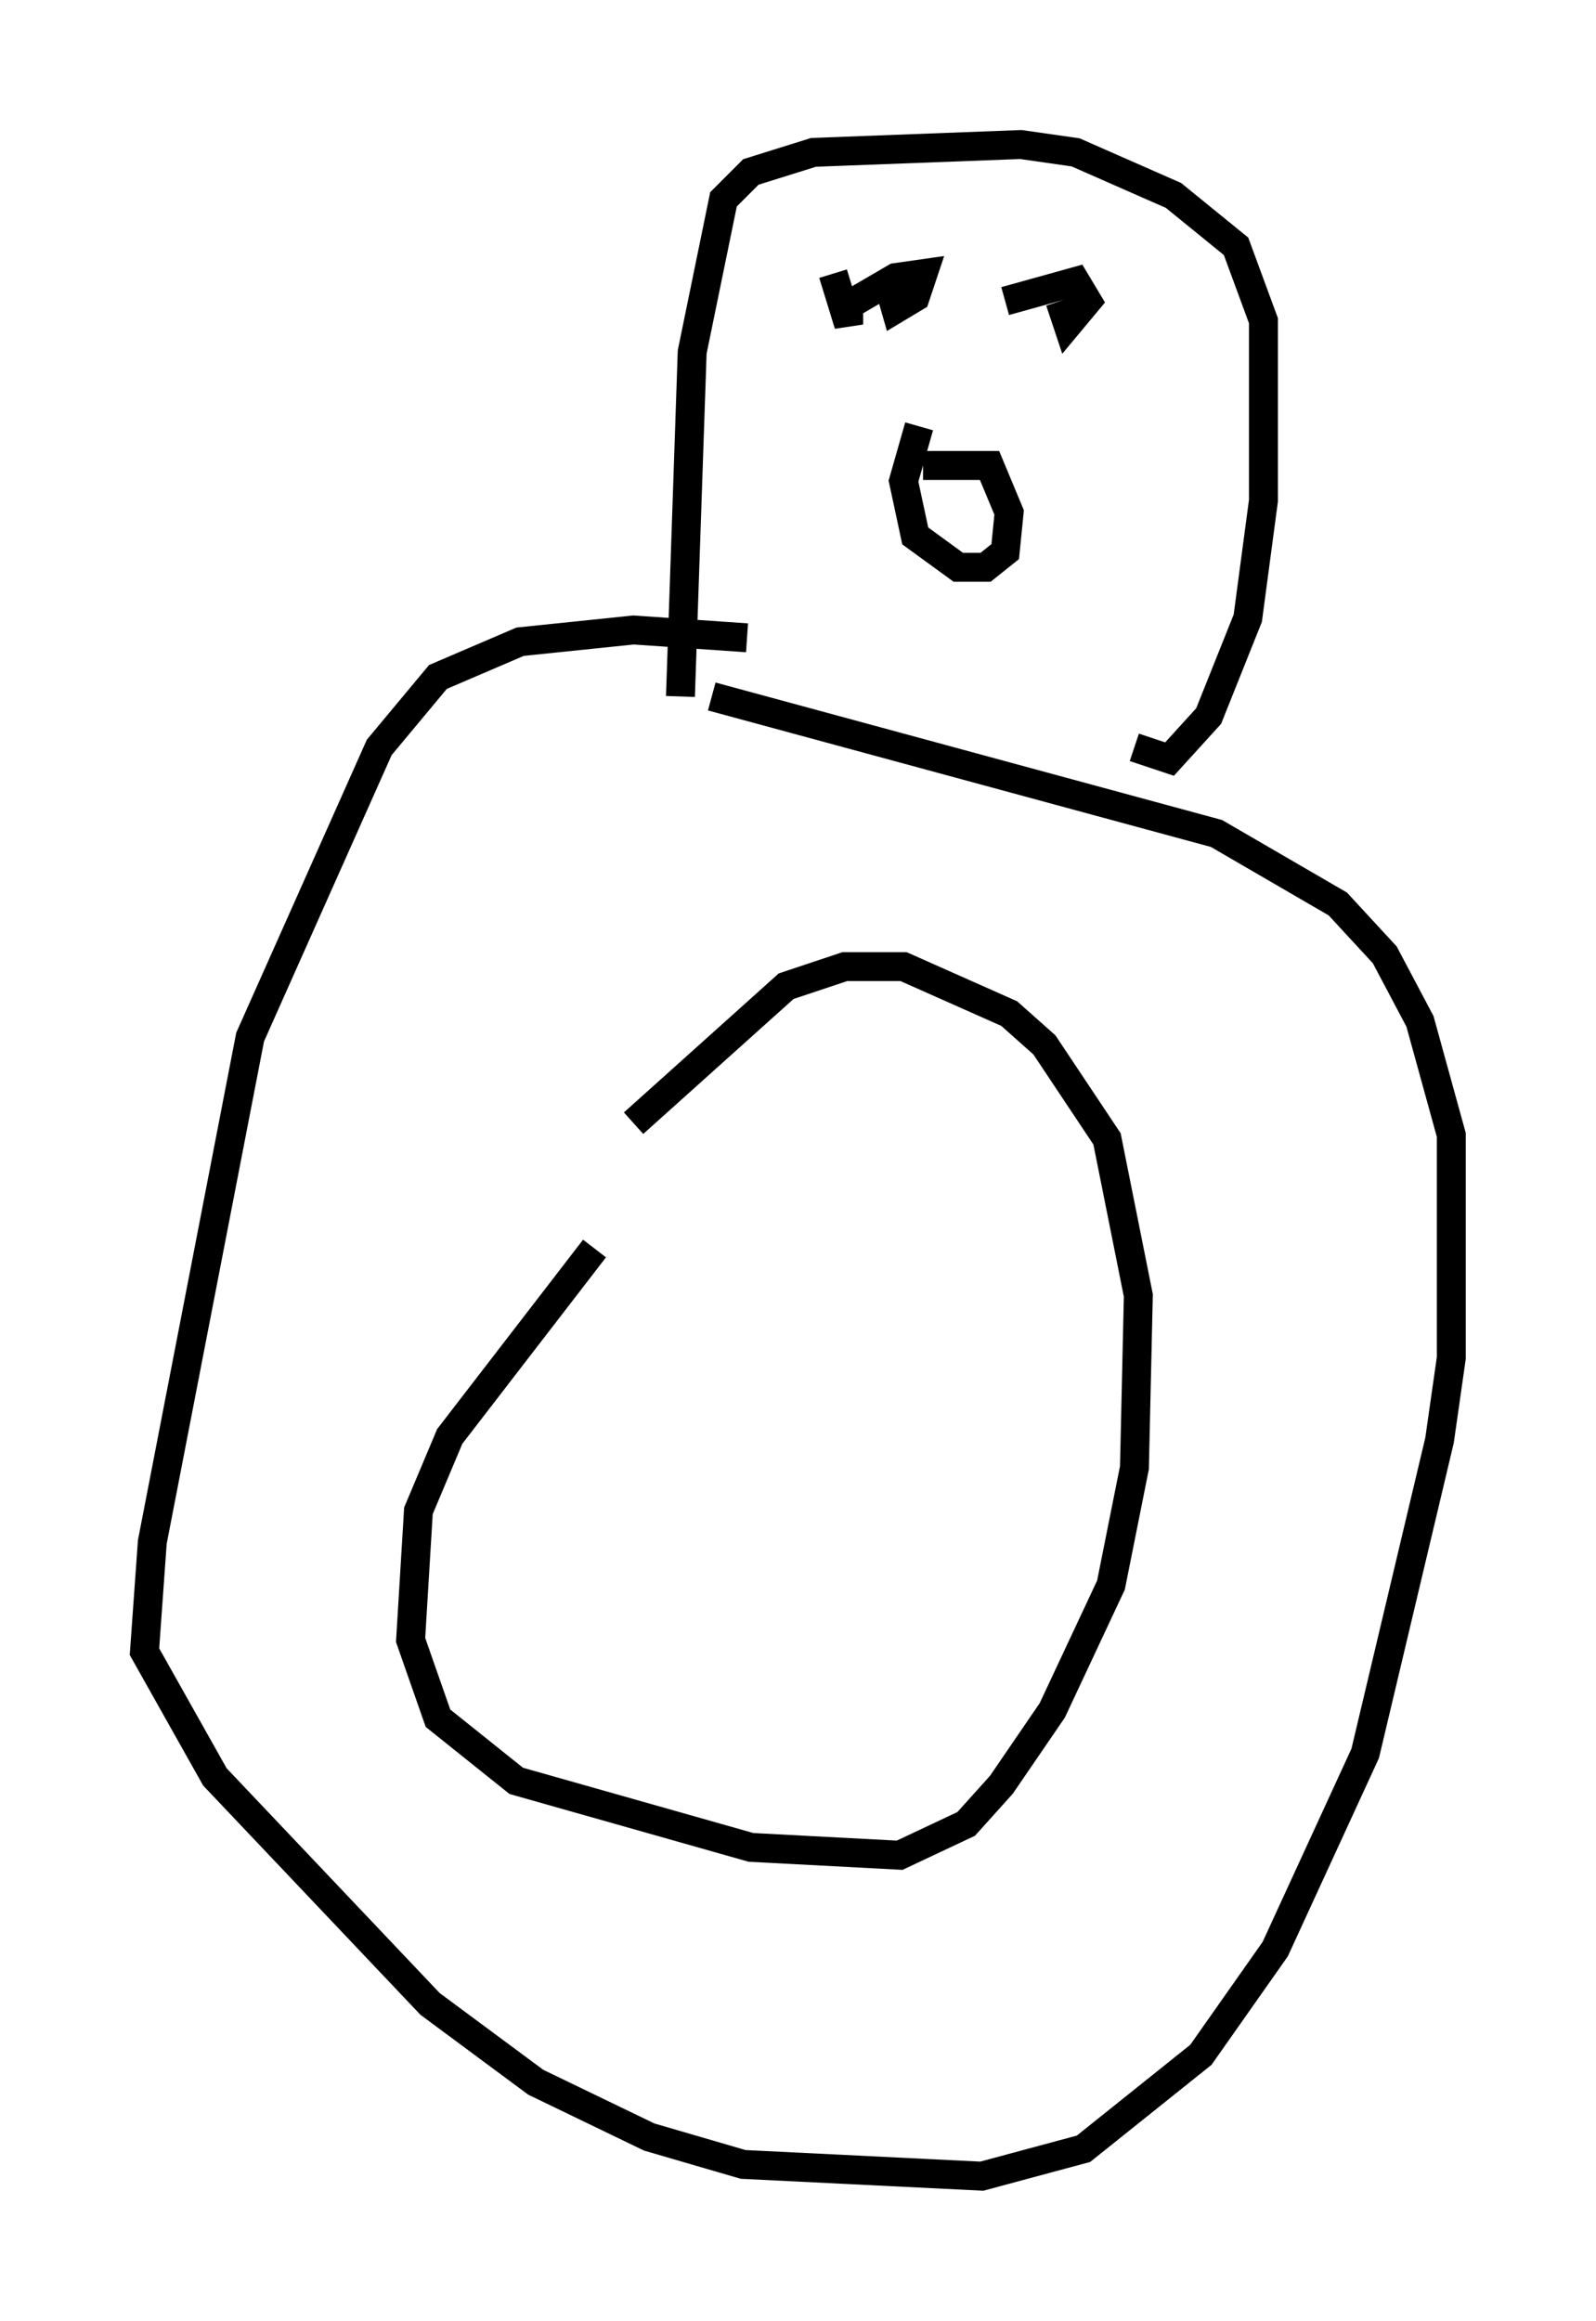 <?xml version="1.0" encoding="utf-8" ?>
<svg baseProfile="full" height="80.229" version="1.1" width="55.196" xmlns="http://www.w3.org/2000/svg" xmlns:ev="http://www.w3.org/2001/xml-events" xmlns:xlink="http://www.w3.org/1999/xlink"><defs /><rect fill="white" height="80.229" width="55.196" x="0" y="0" /><path d="M26.109, 38.017 m-5.548, 5.142 l-5.007, 6.495 -1.083, 2.571 l-0.271, 4.465 0.947, 2.706 l2.706, 2.165 8.119, 2.3 l5.142, 0.271 2.3, -1.083 l1.218, -1.353 1.759, -2.571 l2.03, -4.33 0.812, -4.059 l0.135, -5.954 -1.083, -5.413 l-2.165, -3.248 -1.218, -1.083 l-3.654, -1.624 -2.03, 0.0 l-2.03, 0.677 -5.277, 4.736 m3.924, -16.779 l-3.924, -0.271 -3.924, 0.406 l-2.842, 1.218 -2.03, 2.436 l-4.465, 10.013 -3.383, 17.456 l-0.271, 3.789 2.436, 4.33 l7.442, 7.848 3.654, 2.706 l3.924, 1.894 3.248, 0.947 l8.254, 0.406 3.518, -0.947 l4.059, -3.248 2.571, -3.654 l3.112, -6.766 2.571, -10.825 l0.406, -2.842 0.0, -7.713 l-1.083, -3.924 -1.218, -2.3 l-1.624, -1.759 -4.195, -2.436 l-17.456, -4.736 m-1.083, 0.0 l0.406, -11.908 1.083, -5.277 l0.947, -0.947 2.165, -0.677 l7.172, -0.271 1.894, 0.271 l3.383, 1.488 2.165, 1.759 l0.947, 2.571 0.0, 6.225 l-0.541, 4.059 -1.353, 3.383 l-1.353, 1.488 -1.218, -0.406 m-7.442, -11.096 l-0.541, 1.894 0.406, 1.894 l1.488, 1.083 0.947, 0.0 l0.677, -0.541 0.135, -1.353 l-0.677, -1.624 -2.3, 0.0 m-3.112, -6.631 l0.541, 1.759 0.0, -0.677 l1.624, -0.947 0.947, -0.135 l-0.271, 0.812 -0.677, 0.406 l-0.271, -0.947 m4.059, 0.677 l2.436, -0.677 0.406, 0.677 l-0.677, 0.812 -0.271, -0.812 " fill="none" stroke="black" stroke-width="1" /></svg>
